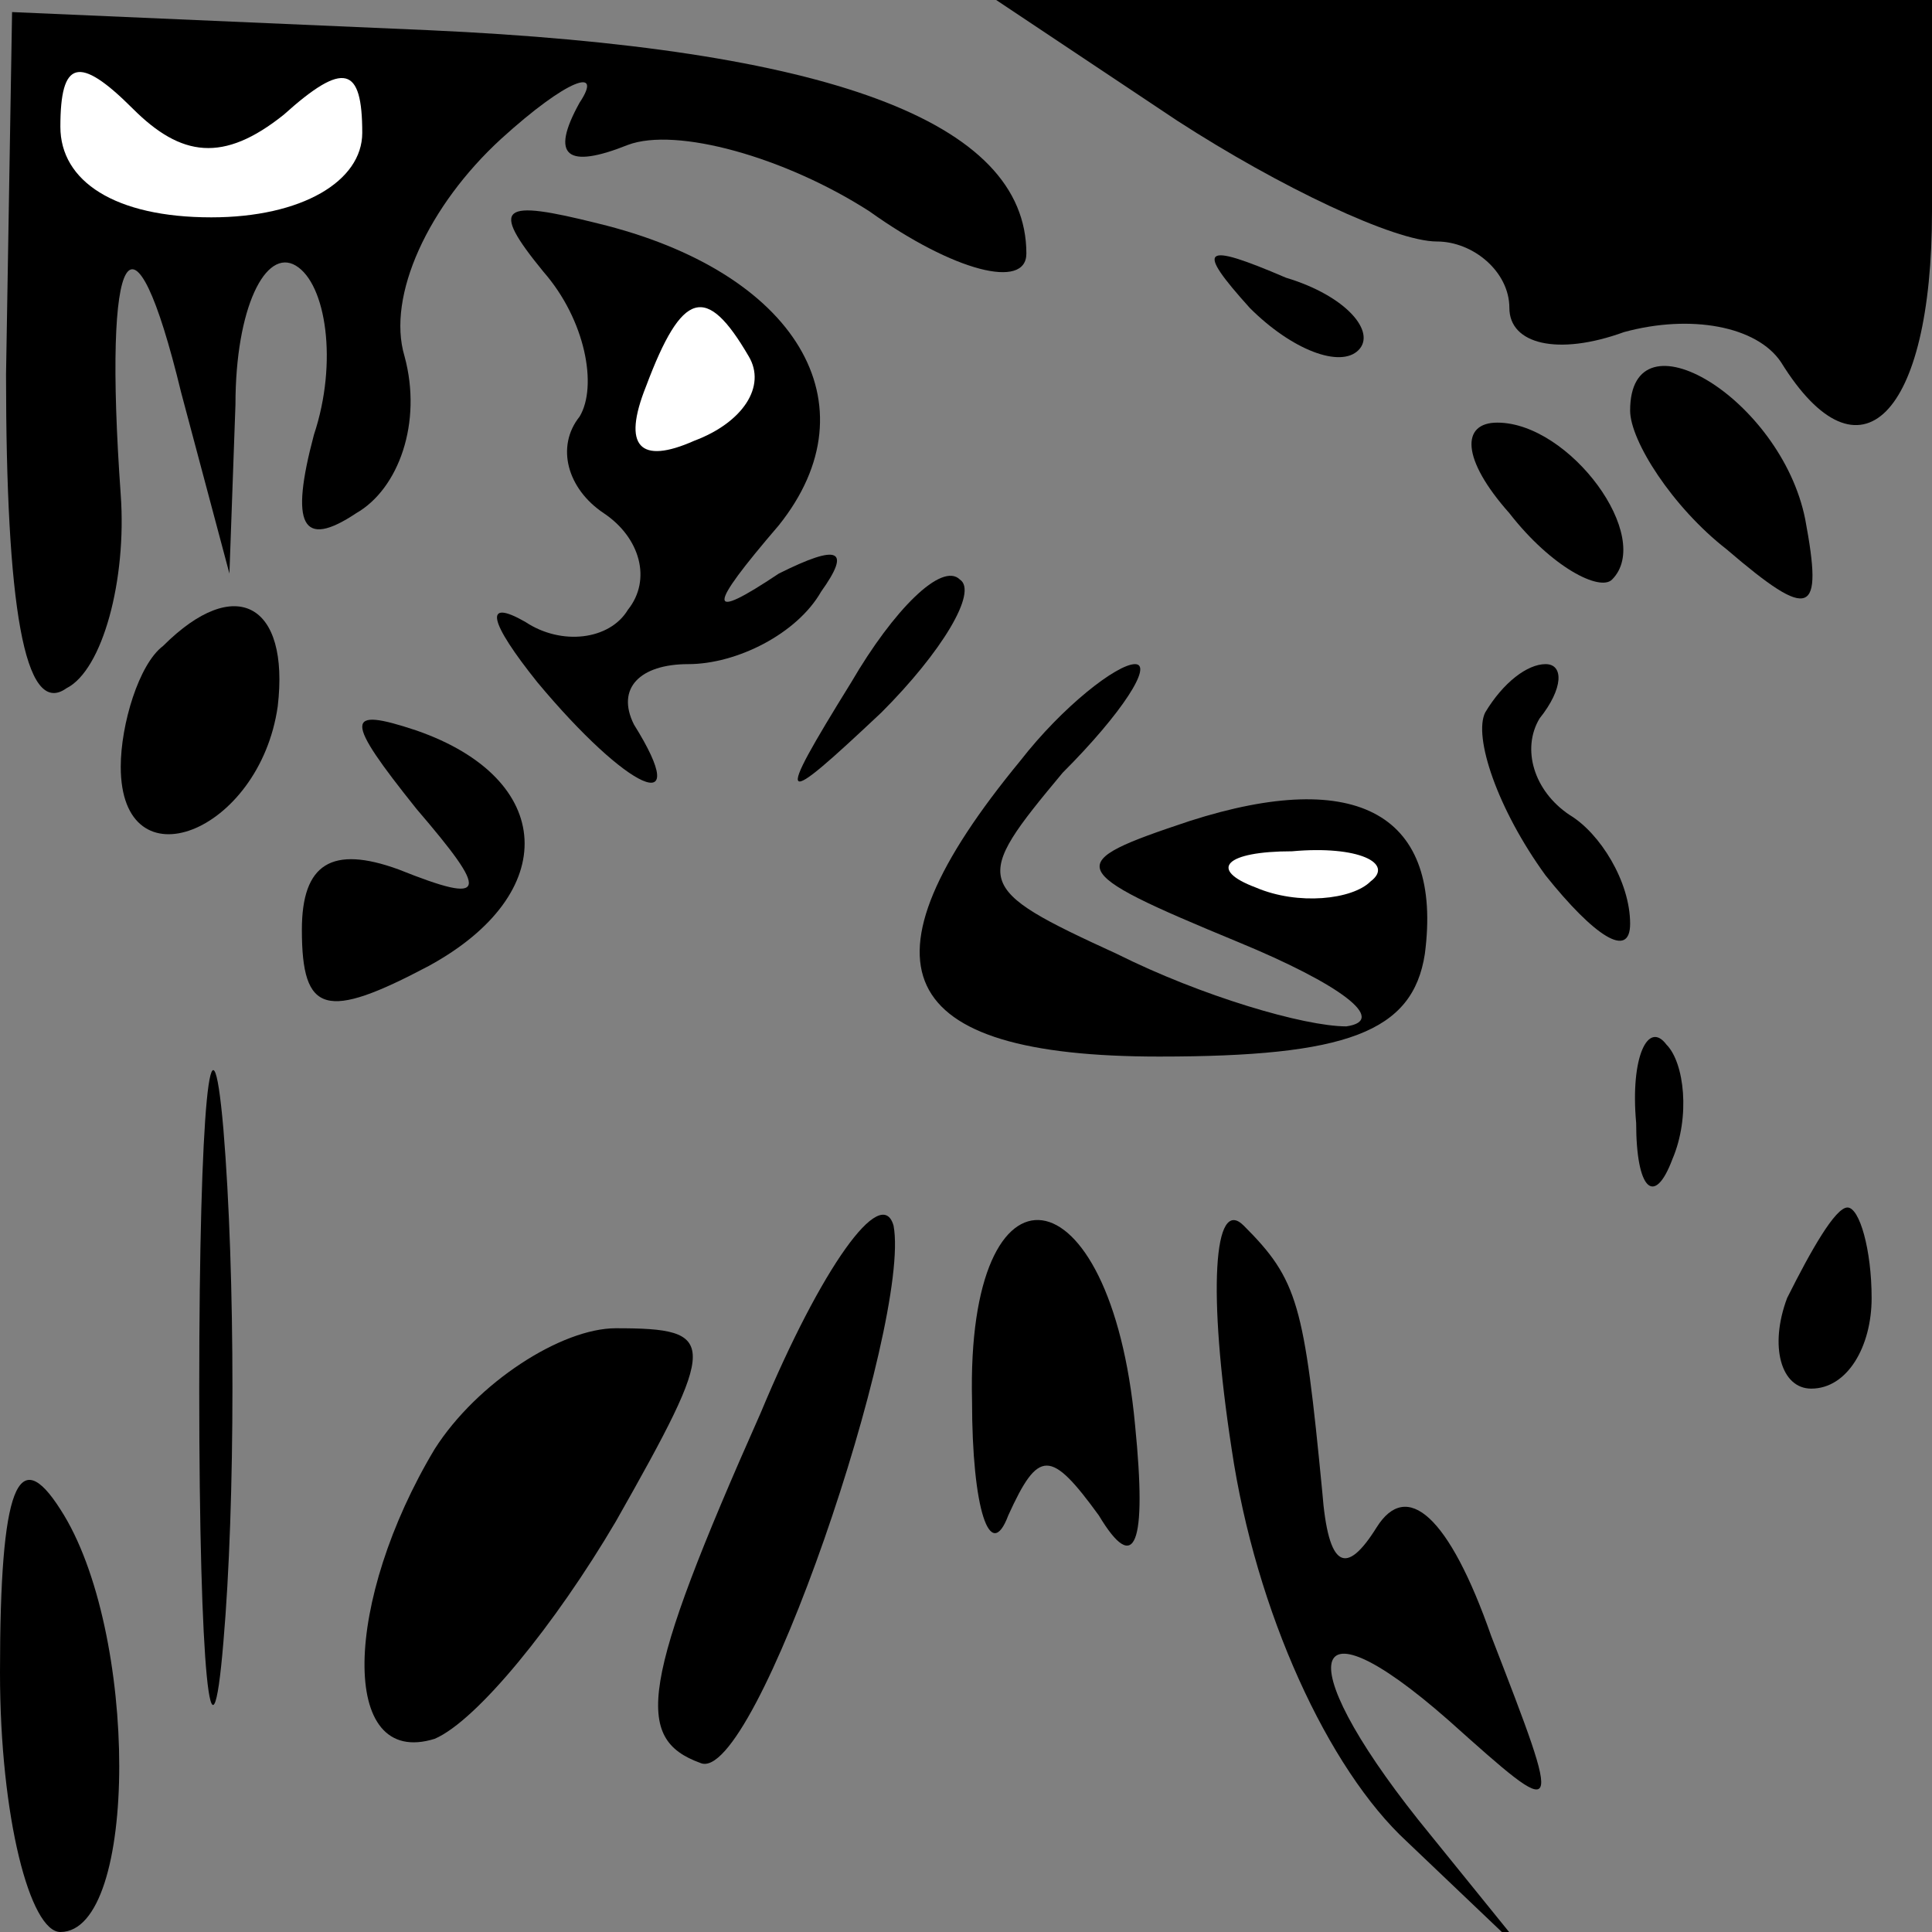 <?xml version="1.0" standalone="no"?>
<!DOCTYPE svg PUBLIC "-//W3C//DTD SVG 20010904//EN"
 "http://www.w3.org/TR/2001/REC-SVG-20010904/DTD/svg10.dtd">
<svg version="1.0" xmlns="http://www.w3.org/2000/svg"
 width="32pt" height="32pt" viewBox="0 0 32 32"
 preserveAspectRatio="xMidYMid meet">
<rect x="0" y="0" width="32" height="32" fill="#808080" stroke="none"/>
<g transform="translate(0,32) scale(0.1,-0.1)"
fill="#000000" stroke="none">
<path fill="#000000" stroke="none" d="M1 258 c0 -38 3 -57 10 -52 6 3 10 18
9 32 -3 42 2 50 10 17 l8 -30 1 28 c0 16 5 26 10 23 5 -3 7 -16 3 -28 -4 -15
-2 -19 7 -13 7 4 11 15 8 26 -3 10 4 25 16 36 11 10 17 12 13 6 -5 -9 -2 -11
8 -7 8 3 26 -2 40 -11 14 -10 26 -13 26 -7 0 22 -33 34 -99 37 l-69 3 -1 -60z"/>
<path fill="#ffffff" stroke="none" d="M47 301 c10 9 13 8 13 -3 0 -8 -10 -14
-25 -14 -16 0 -25 6 -25 15 0 11 3 12 12 3 8 -8 15 -9 25 -1z"/>
<path fill="#000000" stroke="none" d="M195 300 c17 -11 36 -20 43 -20 6 0 12
-5 12 -11 0 -6 8 -8 19 -4 11 3 22 1 26 -5 13 -21 25 -9 25 25 l0 35 -77 0
-78 0 30 -20z"/>
<path fill="#000000" stroke="none" d="M90 275 c7 -8 9 -19 6 -24 -4 -5 -2
-12 4 -16 6 -4 8 -11 4 -16 -3 -5 -11 -6 -17 -2 -7 4 -6 0 2 -10 15 -18 26
-23 16 -7 -3 6 1 10 9 10 8 0 18 5 22 12 5 7 3 8 -7 3 -12 -8 -12 -6 0 8 16
20 3 42 -30 50 -16 4 -18 3 -9 -8z"/>
<path fill="#ffffff" stroke="none" d="M124 261 c3 -5 -1 -11 -9 -14 -9 -4
-12 -1 -8 9 6 16 10 17 17 5z"/>
<path fill="#000000" stroke="none" d="M207 269 c7 -7 15 -10 18 -7 3 3 -2 9
-12 12 -14 6 -15 5 -6 -5z"/>
<path fill="#000000" stroke="none" d="M270 252 c0 -5 7 -16 16 -23 14 -12 16
-11 13 5 -4 20 -29 35 -29 18z"/>
<path fill="#000000" stroke="none" d="M250 235 c7 -9 15 -13 17 -11 7 7 -7
26 -19 26 -6 0 -6 -6 2 -15z"/>
<path fill="#000000" stroke="none" d="M141 207 c-13 -21 -12 -21 5 -5 10 10
16 20 13 22 -3 3 -11 -5 -18 -17z"/>
<path fill="#000000" stroke="none" d="M27 213 c-4 -3 -7 -13 -7 -20 0 -20 23
-11 26 10 2 17 -7 22 -19 10z"/>
<path fill="#000000" stroke="none" d="M169 194 c-28 -34 -21 -49 23 -49 31 0
42 4 44 17 3 23 -11 31 -39 22 -21 -7 -21 -8 8 -20 17 -7 25 -13 18 -14 -7 0
-24 5 -38 12 -24 11 -24 12 -9 30 10 10 15 18 12 18 -3 0 -12 -7 -19 -16z"/>
<path fill="#ffffff" stroke="none" d="M227 174 c-3 -3 -12 -4 -19 -1 -8 3 -5
6 6 6 11 1 17 -2 13 -5z"/>
<path fill="#000000" stroke="none" d="M246 202 c-2 -4 2 -16 10 -27 8 -10 14
-14 14 -8 0 7 -5 15 -10 18 -6 4 -8 11 -5 16 4 5 4 9 1 9 -3 0 -7 -3 -10 -8z"/>
<path fill="#000000" stroke="none" d="M69 186 c12 -14 12 -16 -3 -10 -11 4
-16 1 -16 -10 0 -14 4 -15 21 -6 22 12 21 31 -2 39 -12 4 -12 2 0 -13z"/>
<path fill="#000000" stroke="none" d="M33 90 c0 -47 2 -66 4 -42 2 23 2 61 0
85 -2 23 -4 4 -4 -43z"/>
<path fill="#000000" stroke="none" d="M271 134 c0 -11 3 -14 6 -6 3 7 2 16
-1 19 -3 4 -6 -2 -5 -13z"/>
<path fill="#000000" stroke="none" d="M126 86 c-20 -45 -21 -54 -10 -58 9 -4
35 73 32 89 -2 7 -12 -7 -22 -31z"/>
<path fill="#000000" stroke="none" d="M161 88 c0 -18 3 -27 6 -19 5 11 7 11
15 0 6 -10 8 -5 6 15 -4 43 -28 46 -27 4z"/>
<path fill="#000000" stroke="none" d="M204 80 c4 -27 16 -53 29 -65 l21 -20
-17 21 c-23 28 -22 41 3 19 19 -17 19 -17 7 14 -7 20 -14 26 -19 18 -5 -8 -8
-7 -9 6 -3 31 -4 35 -13 44 -5 5 -6 -11 -2 -37z"/>
<path fill="#000000" stroke="none" d="M296 105 c-3 -8 -1 -15 4 -15 6 0 10 7
10 15 0 8 -2 15 -4 15 -2 0 -6 -7 -10 -15z"/>
<path fill="#000000" stroke="none" d="M72 80 c-15 -25 -16 -53 0 -48 7 3 20
19 30 36 17 30 17 32 0 32 -9 0 -23 -9 -30 -20z"/>
<path fill="#000000" stroke="none" d="M0 43 c0 -24 5 -43 10 -43 13 0 13 50
0 70 -7 11 -10 4 -10 -27z"/>
</g>
</svg>
